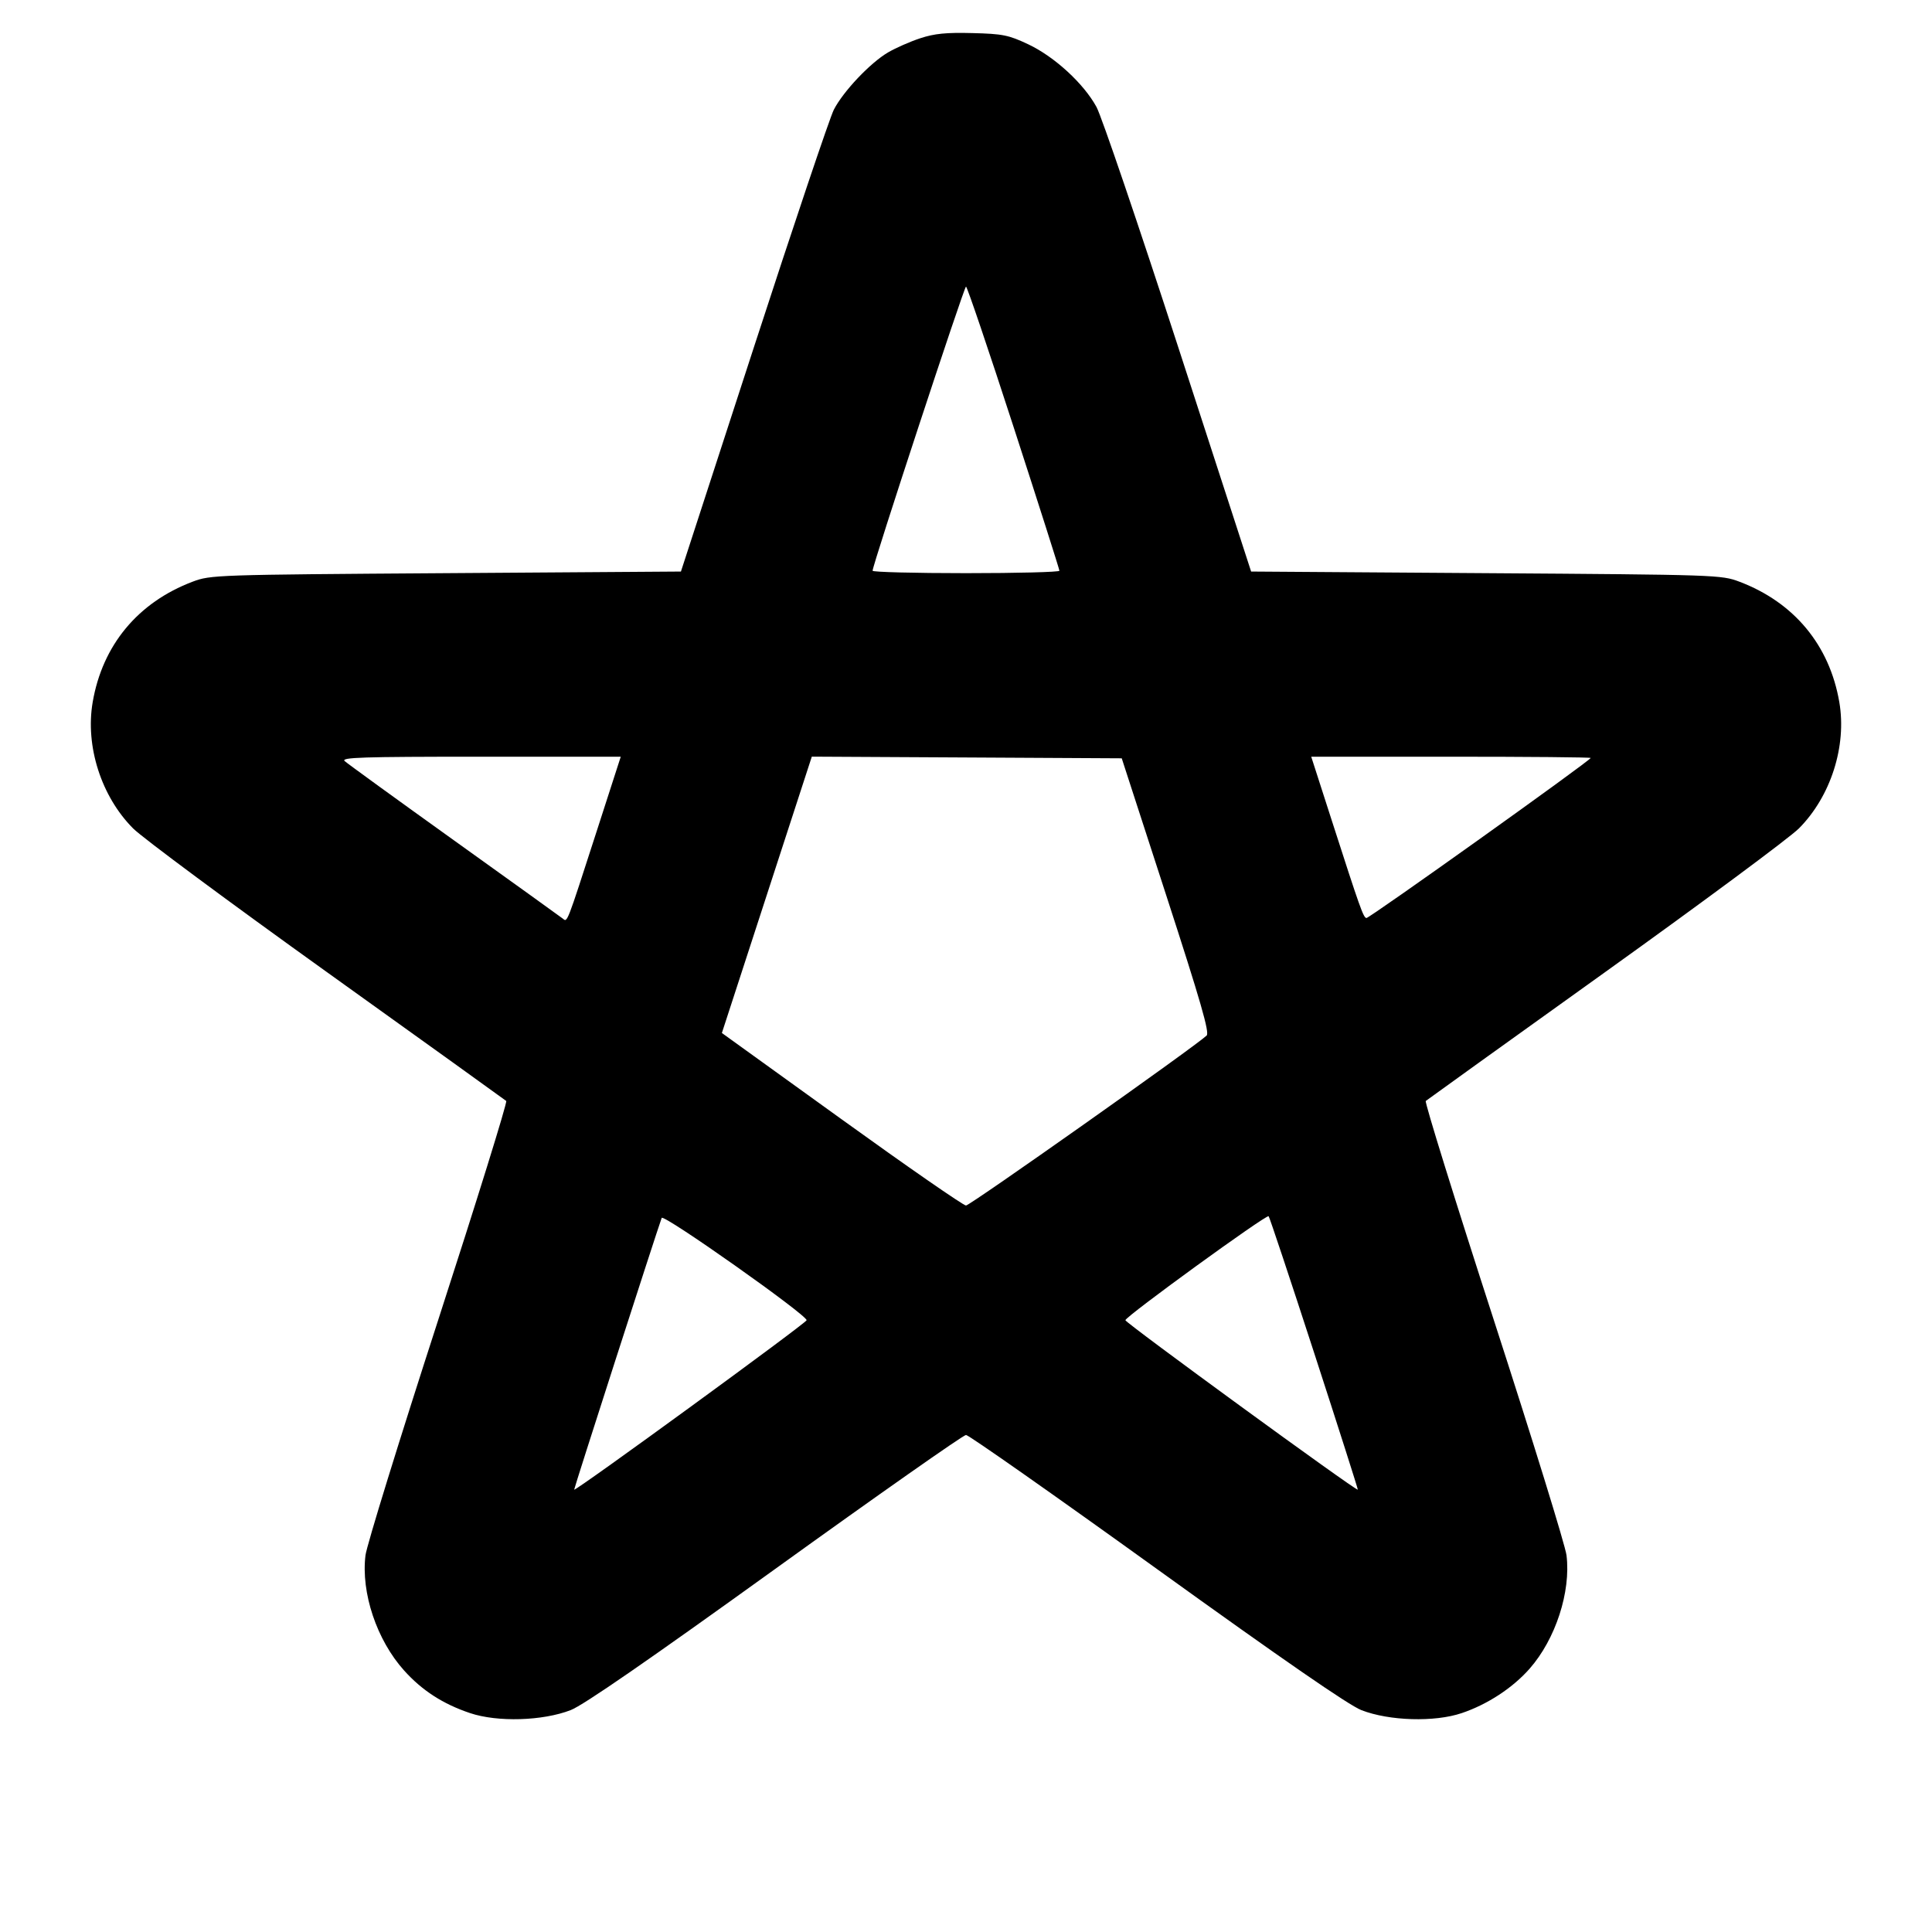 <svg fill="currentColor" viewBox="0 0 256 256" xmlns="http://www.w3.org/2000/svg"><path d="M121.940 5.068 C 120.602 5.508,118.680 6.354,117.668 6.947 C 115.309 8.329,111.729 12.113,110.486 14.538 C 109.954 15.577,105.177 29.771,99.872 46.080 L 90.226 75.733 59.086 75.947 C 28.526 76.156,27.902 76.177,25.524 77.077 C 18.275 79.820,13.576 85.484,12.281 93.038 C 11.282 98.864,13.413 105.525,17.632 109.766 C 18.854 110.995,30.411 119.564,43.314 128.809 C 56.216 138.054,66.911 145.737,67.079 145.883 C 67.247 146.028,63.184 159.104,58.052 174.940 C 52.919 190.776,48.589 204.793,48.429 206.087 C 47.819 211.048,49.921 217.317,53.545 221.348 C 55.934 224.006,58.703 225.793,62.293 226.997 C 65.928 228.215,71.912 228.036,75.621 226.598 C 77.297 225.949,85.844 220.048,102.715 207.895 C 116.270 198.130,127.648 190.141,128.000 190.141 C 128.352 190.141,139.737 198.133,153.299 207.901 C 170.082 219.987,178.736 225.961,180.393 226.603 C 184.086 228.036,190.084 228.213,193.684 226.997 C 197.103 225.842,200.434 223.662,202.682 221.108 C 206.121 217.201,208.165 210.920,207.571 206.087 C 207.411 204.793,203.081 190.776,197.948 174.940 C 192.816 159.104,188.753 146.028,188.921 145.883 C 189.089 145.738,199.784 138.055,212.688 128.810 C 225.592 119.564,237.149 110.995,238.370 109.766 C 242.588 105.523,244.718 98.862,243.719 93.038 C 242.424 85.484,237.725 79.820,230.476 77.077 C 228.098 76.177,227.474 76.156,196.917 75.947 L 165.780 75.733 156.146 46.076 C 150.847 29.764,145.964 15.412,145.295 14.183 C 143.598 11.066,139.715 7.501,136.229 5.861 C 133.632 4.639,132.871 4.486,128.853 4.383 C 125.383 4.293,123.825 4.448,121.940 5.068 M134.326 56.640 C 137.657 66.907,140.381 75.451,140.378 75.627 C 140.375 75.803,134.805 75.947,128.000 75.947 C 121.195 75.947,115.625 75.803,115.622 75.627 C 115.611 74.903,127.752 37.973,128.000 37.973 C 128.148 37.973,130.995 46.373,134.326 56.640 M79.049 110.187 C 74.999 122.722,75.198 122.213,74.553 121.705 C 74.263 121.477,67.787 116.820,60.160 111.356 C 52.533 105.892,46.012 101.162,45.669 100.844 C 45.142 100.358,47.982 100.267,63.648 100.267 L 82.253 100.267 79.049 110.187 M154.522 118.608 C 159.116 132.757,160.292 136.841,159.884 137.218 C 158.150 138.817,128.525 159.740,128.000 159.737 C 127.648 159.734,120.226 154.590,111.507 148.304 L 95.653 136.877 96.230 135.105 C 96.548 134.131,99.229 125.891,102.188 116.796 L 107.569 100.259 128.102 100.369 L 148.636 100.480 154.522 118.608 M210.773 100.434 C 210.773 100.757,181.411 121.713,181.054 121.644 C 180.643 121.564,180.215 120.358,176.459 108.693 L 173.745 100.267 192.259 100.267 C 202.442 100.267,210.773 100.342,210.773 100.434 M106.880 174.935 C 106.880 175.288,76.293 197.589,76.080 197.391 C 76.018 197.332,86.881 163.602,87.678 161.379 C 87.887 160.798,106.880 174.206,106.880 174.935 M174.152 179.328 C 177.367 189.223,179.962 197.352,179.918 197.392 C 179.706 197.590,149.120 175.287,149.120 174.935 C 149.120 174.450,167.799 160.888,168.100 161.155 C 168.213 161.255,170.937 169.433,174.152 179.328 " stroke="none" fill-rule="evenodd"></path></svg>